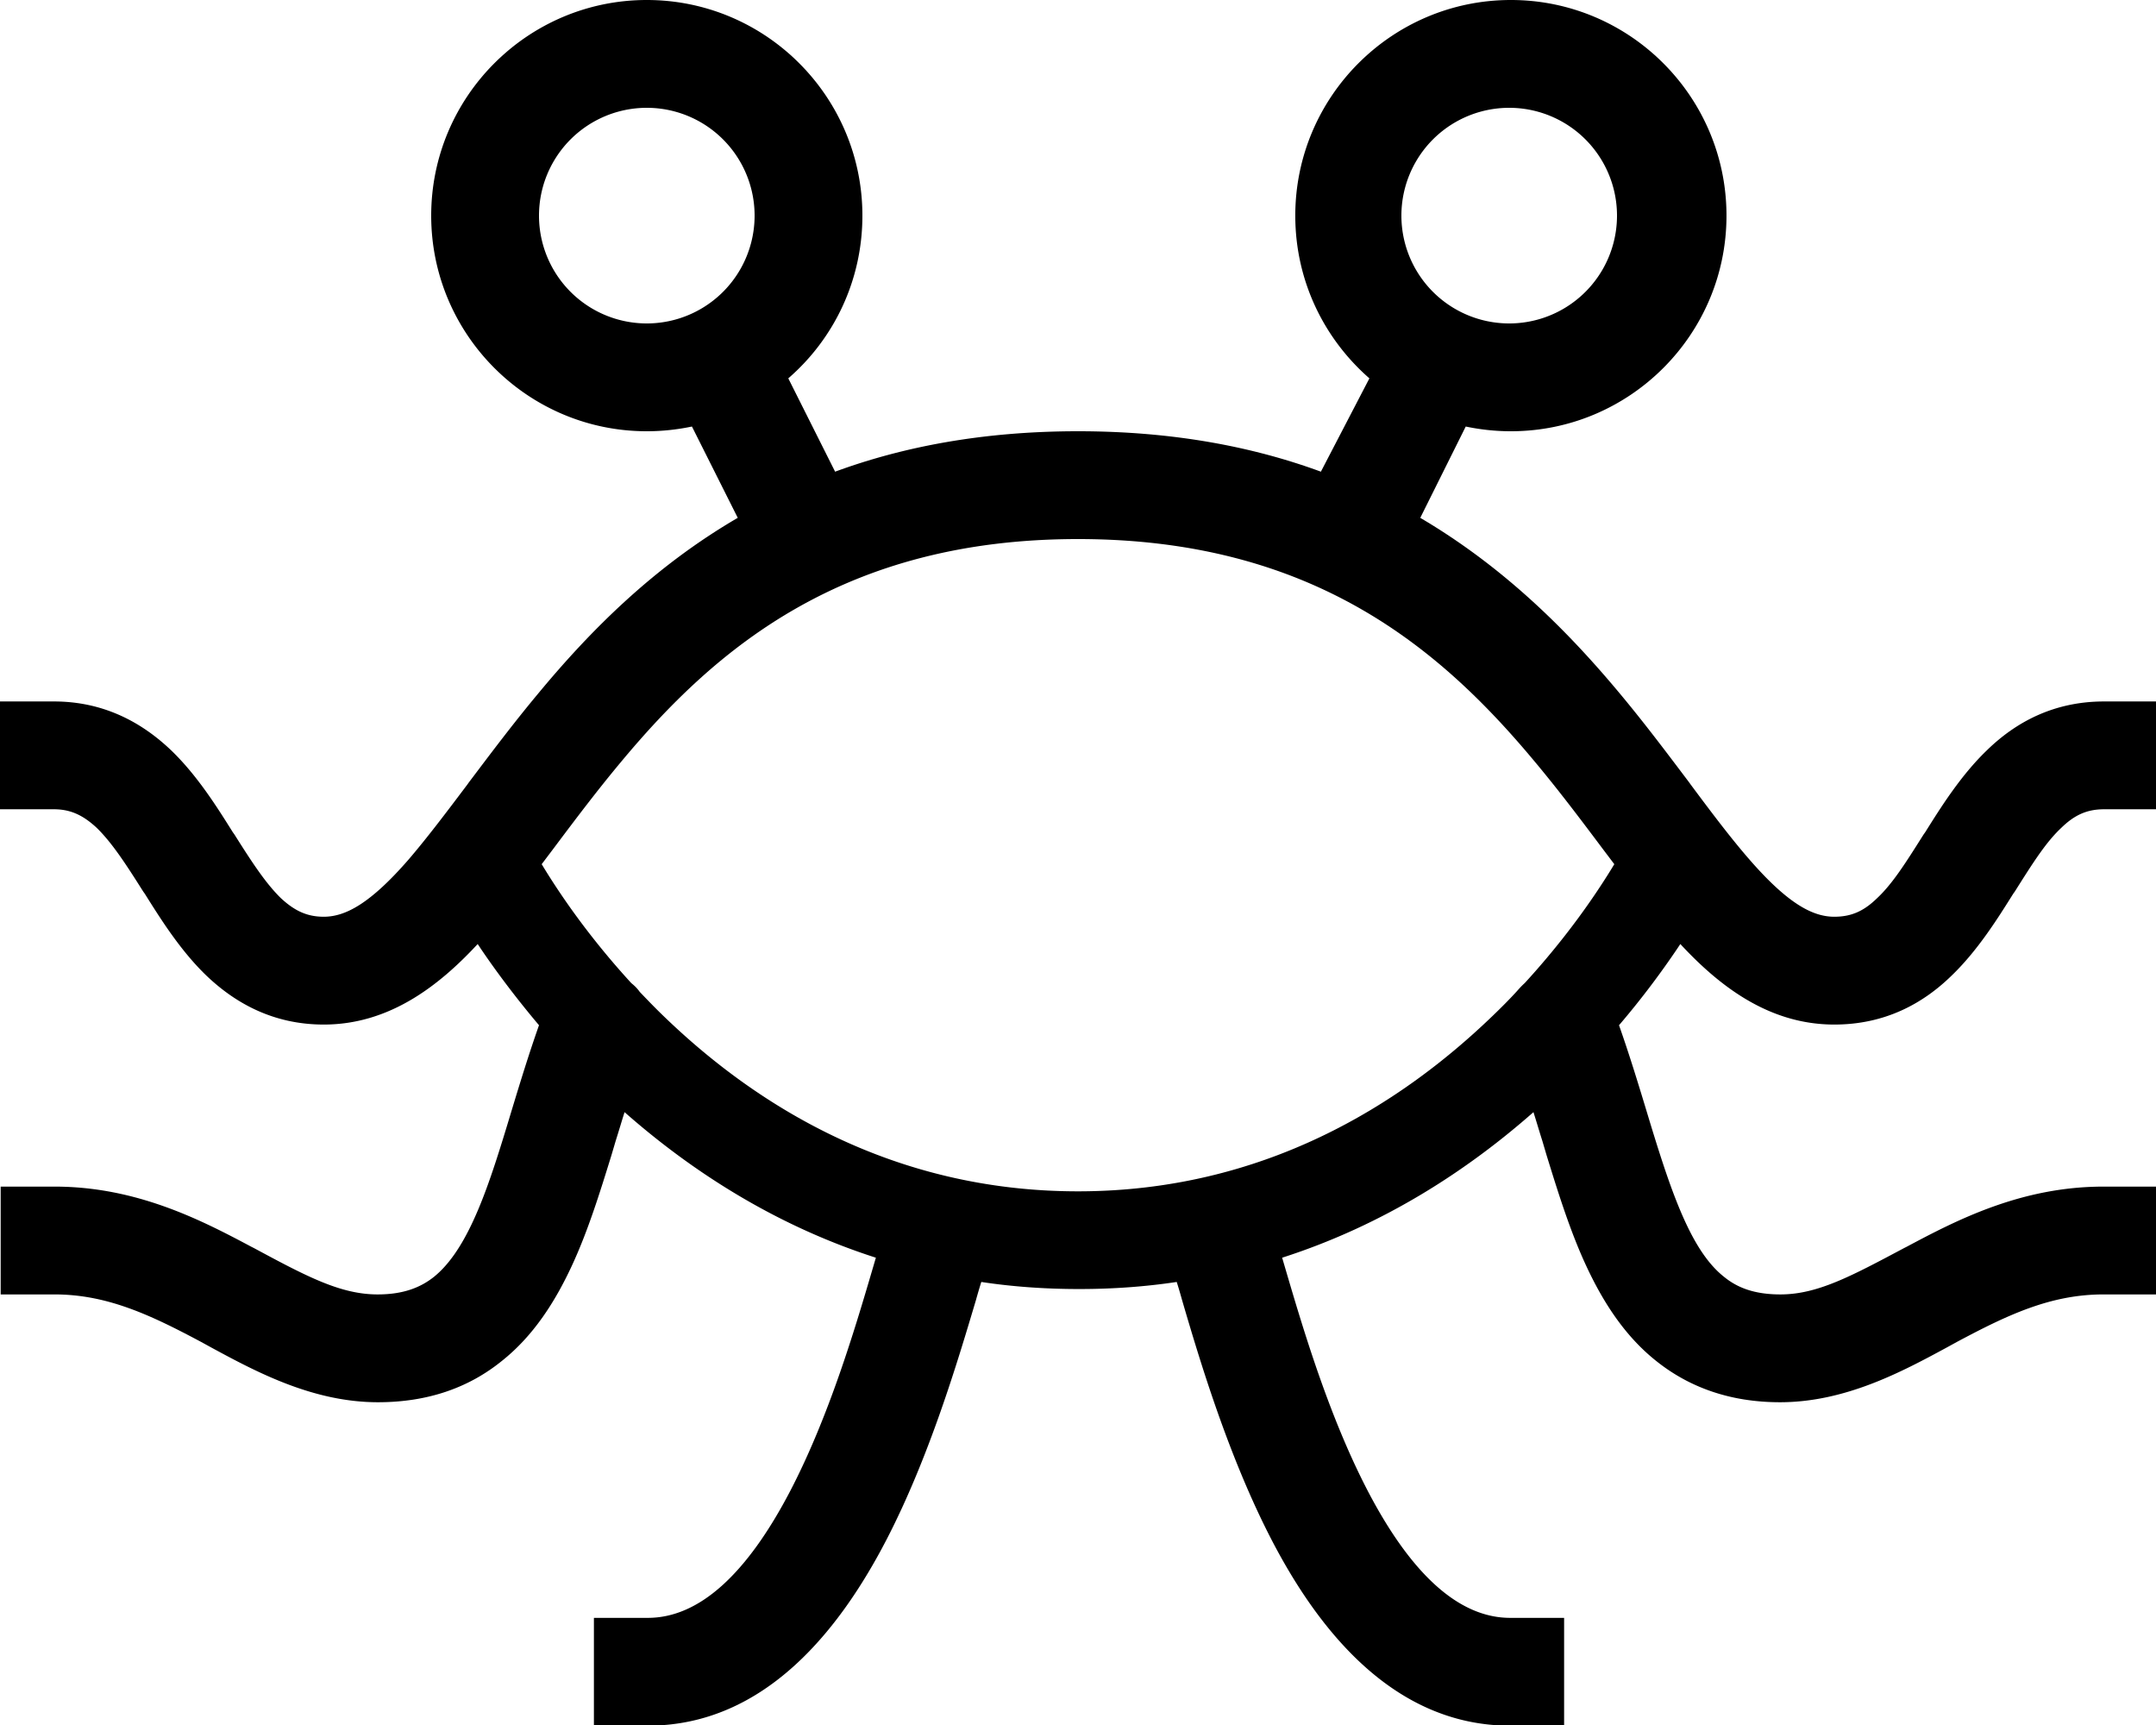<svg xmlns="http://www.w3.org/2000/svg" viewBox="0 0 640 512"><!--! Font Awesome Pro 7.0.1 by @fontawesome - https://fontawesome.com License - https://fontawesome.com/license (Commercial License) Copyright 2025 Fonticons, Inc. --><path fill="currentColor" d="M192 32a32 32 0 1 1 0 64 32 32 0 1 1 0-64zm42 80.3c13.5-11.7 22-29 22-48.3 0-35.3-28.7-64-64-64s-64 28.7-64 64 28.7 64 64 64c4.6 0 9.1-.5 13.4-1.4L219 153.7c-24.9 14.5-43.8 33.5-59.2 52.1-7.6 9.1-14.4 18.2-20.6 26.4l-.5 .7c-6.4 8.5-12 15.9-17.4 22.2-11.3 13-18.7 17-25.2 17-5 0-8.7-1.8-12.7-5.5-4.5-4.4-8.5-10.5-13.8-18.9l-.5-.7c-4.7-7.5-10.6-16.9-18.3-24.3-8.6-8.2-19.9-14.5-34.8-14.5l-16 0 0 32 16 0c5 0 8.7 1.8 12.7 5.5 4.5 4.4 8.5 10.5 13.8 18.9l.5 .7c4.7 7.5 10.6 16.9 18.3 24.3 8.6 8.2 19.9 14.5 34.8 14.5 19.4 0 34.1-11.4 45.7-23.9l1 1.5c4.4 6.5 10.2 14.3 17.2 22.6-3 8.5-5.6 17-8 24.9l0 0-1.3 4.3c-3.4 11.2-6.5 20.8-10.2 28.8-3.7 8-7.5 13.3-11.7 16.7-3.8 3-8.8 5.2-16.7 5.2-11 0-21-5.3-36.8-13.8l-.6-.3c-15-8-34.2-17.9-58.5-17.9l-16 0 0 32 16 0c15.6 0 28.5 6.1 43.5 14.1l3.1 1.7c13.3 7.2 30.1 16.2 49.4 16.2 14.6 0 26.8-4.2 36.7-12.2 9.6-7.6 16-17.9 20.8-28.2 4.8-10.3 8.4-21.9 11.8-32.9l1.3-4.4c.9-2.8 1.7-5.6 2.6-8.4 19.3 17 44.1 33.4 74.6 43.2l-1 3.4c-5.4 18.4-13 43.8-24.3 65.6-13 25-27.2 37.9-42.4 37.9l-16 0 0 32 16 0c35.1 0 57.3-29.1 70.8-55.1 12.8-24.7 21.2-53.1 26.6-71.2 .5-1.8 1-3.5 1.5-5.1l.1-.3c9.2 1.4 18.9 2.1 29 2.1s19.7-.7 29-2.1l.1 .3c.5 1.6 1 3.3 1.5 5.1l0 0c5.3 18.1 13.8 46.5 26.6 71.2 13.5 26 35.8 55.1 70.8 55.1l16 0 0-32-16 0c-15.2 0-29.4-12.9-42.4-37.9-11.3-21.8-18.9-47.2-24.3-65.6l-1-3.4c30.5-9.8 55.3-26.2 74.6-43.2 .9 2.8 1.7 5.6 2.6 8.4l1.3 4.4c3.4 11 7 22.6 11.8 32.9 4.8 10.3 11.2 20.6 20.8 28.2 9.9 7.9 22.1 12.2 36.7 12.2 19.3 0 36.1-9 49.4-16.2l3.1-1.7c15-8 27.8-14.1 43.5-14.1l16 0 0-32-16 0c-24.4 0-43.5 9.9-58.5 17.9l-.6 .3c-15.8 8.4-25.8 13.8-36.8 13.8-7.9 0-12.9-2.1-16.7-5.2-4.2-3.3-8-8.6-11.7-16.7-3.7-8.1-6.8-17.7-10.2-28.8l-1.3-4.3c-2.4-7.9-5-16.4-8-24.9 7.1-8.3 12.8-16.1 17.2-22.6l1-1.5c11.6 12.5 26.3 23.9 45.7 23.9 15 0 26.3-6.2 34.8-14.5 7.7-7.4 13.6-16.8 18.3-24.3l.5-.7c5.3-8.4 9.2-14.6 13.8-18.9 3.9-3.8 7.6-5.5 12.7-5.5l16 0 0-32-16 0c-15 0-26.3 6.2-34.8 14.5-7.7 7.4-13.6 16.8-18.3 24.3l0 0-.5 .7c-5.3 8.4-9.2 14.6-13.8 18.9-3.9 3.8-7.6 5.5-12.7 5.5-6.5 0-13.9-4-25.2-17-5.4-6.2-11-13.6-17.4-22.2l-.5-.7c-6.2-8.2-13-17.3-20.6-26.4-15.5-18.6-34.4-37.5-59.2-52.1l13.5-27.1c4.3 .9 8.8 1.4 13.4 1.4 35.3 0 64-28.7 64-64s-28.7-64-64-64-64 28.7-64 64c0 19.3 8.5 36.5 22 48.3L392.1 140c-20.4-7.5-44.2-12-72.1-12s-51.7 4.5-72.1 12L234 112.3zM448 32a32 32 0 1 1 0 64 32 32 0 1 1 0-64zm4.6 259.8c-.9 .8-1.7 1.7-2.5 2.6-2.2 2.4-4.6 4.8-7.1 7.2-27.3 26.3-67.9 52-123 52s-95.7-25.6-123-52c-2.5-2.4-4.8-4.8-7.1-7.2-.7-1-1.5-1.8-2.5-2.6-8.9-9.7-15.9-19-20.9-26.4-2.3-3.4-4.2-6.4-5.7-8.9l3.4-4.5 .3-.4c6.3-8.4 12.7-16.9 19.8-25.4 28.2-33.9 66.2-66.2 135.7-66.2s107.5 32.3 135.7 66.2c7.1 8.5 13.5 17 19.8 25.4l.3 .4 3.4 4.5c-1.5 2.5-3.4 5.5-5.7 8.9-5 7.4-12 16.7-20.9 26.4z"/></svg>
